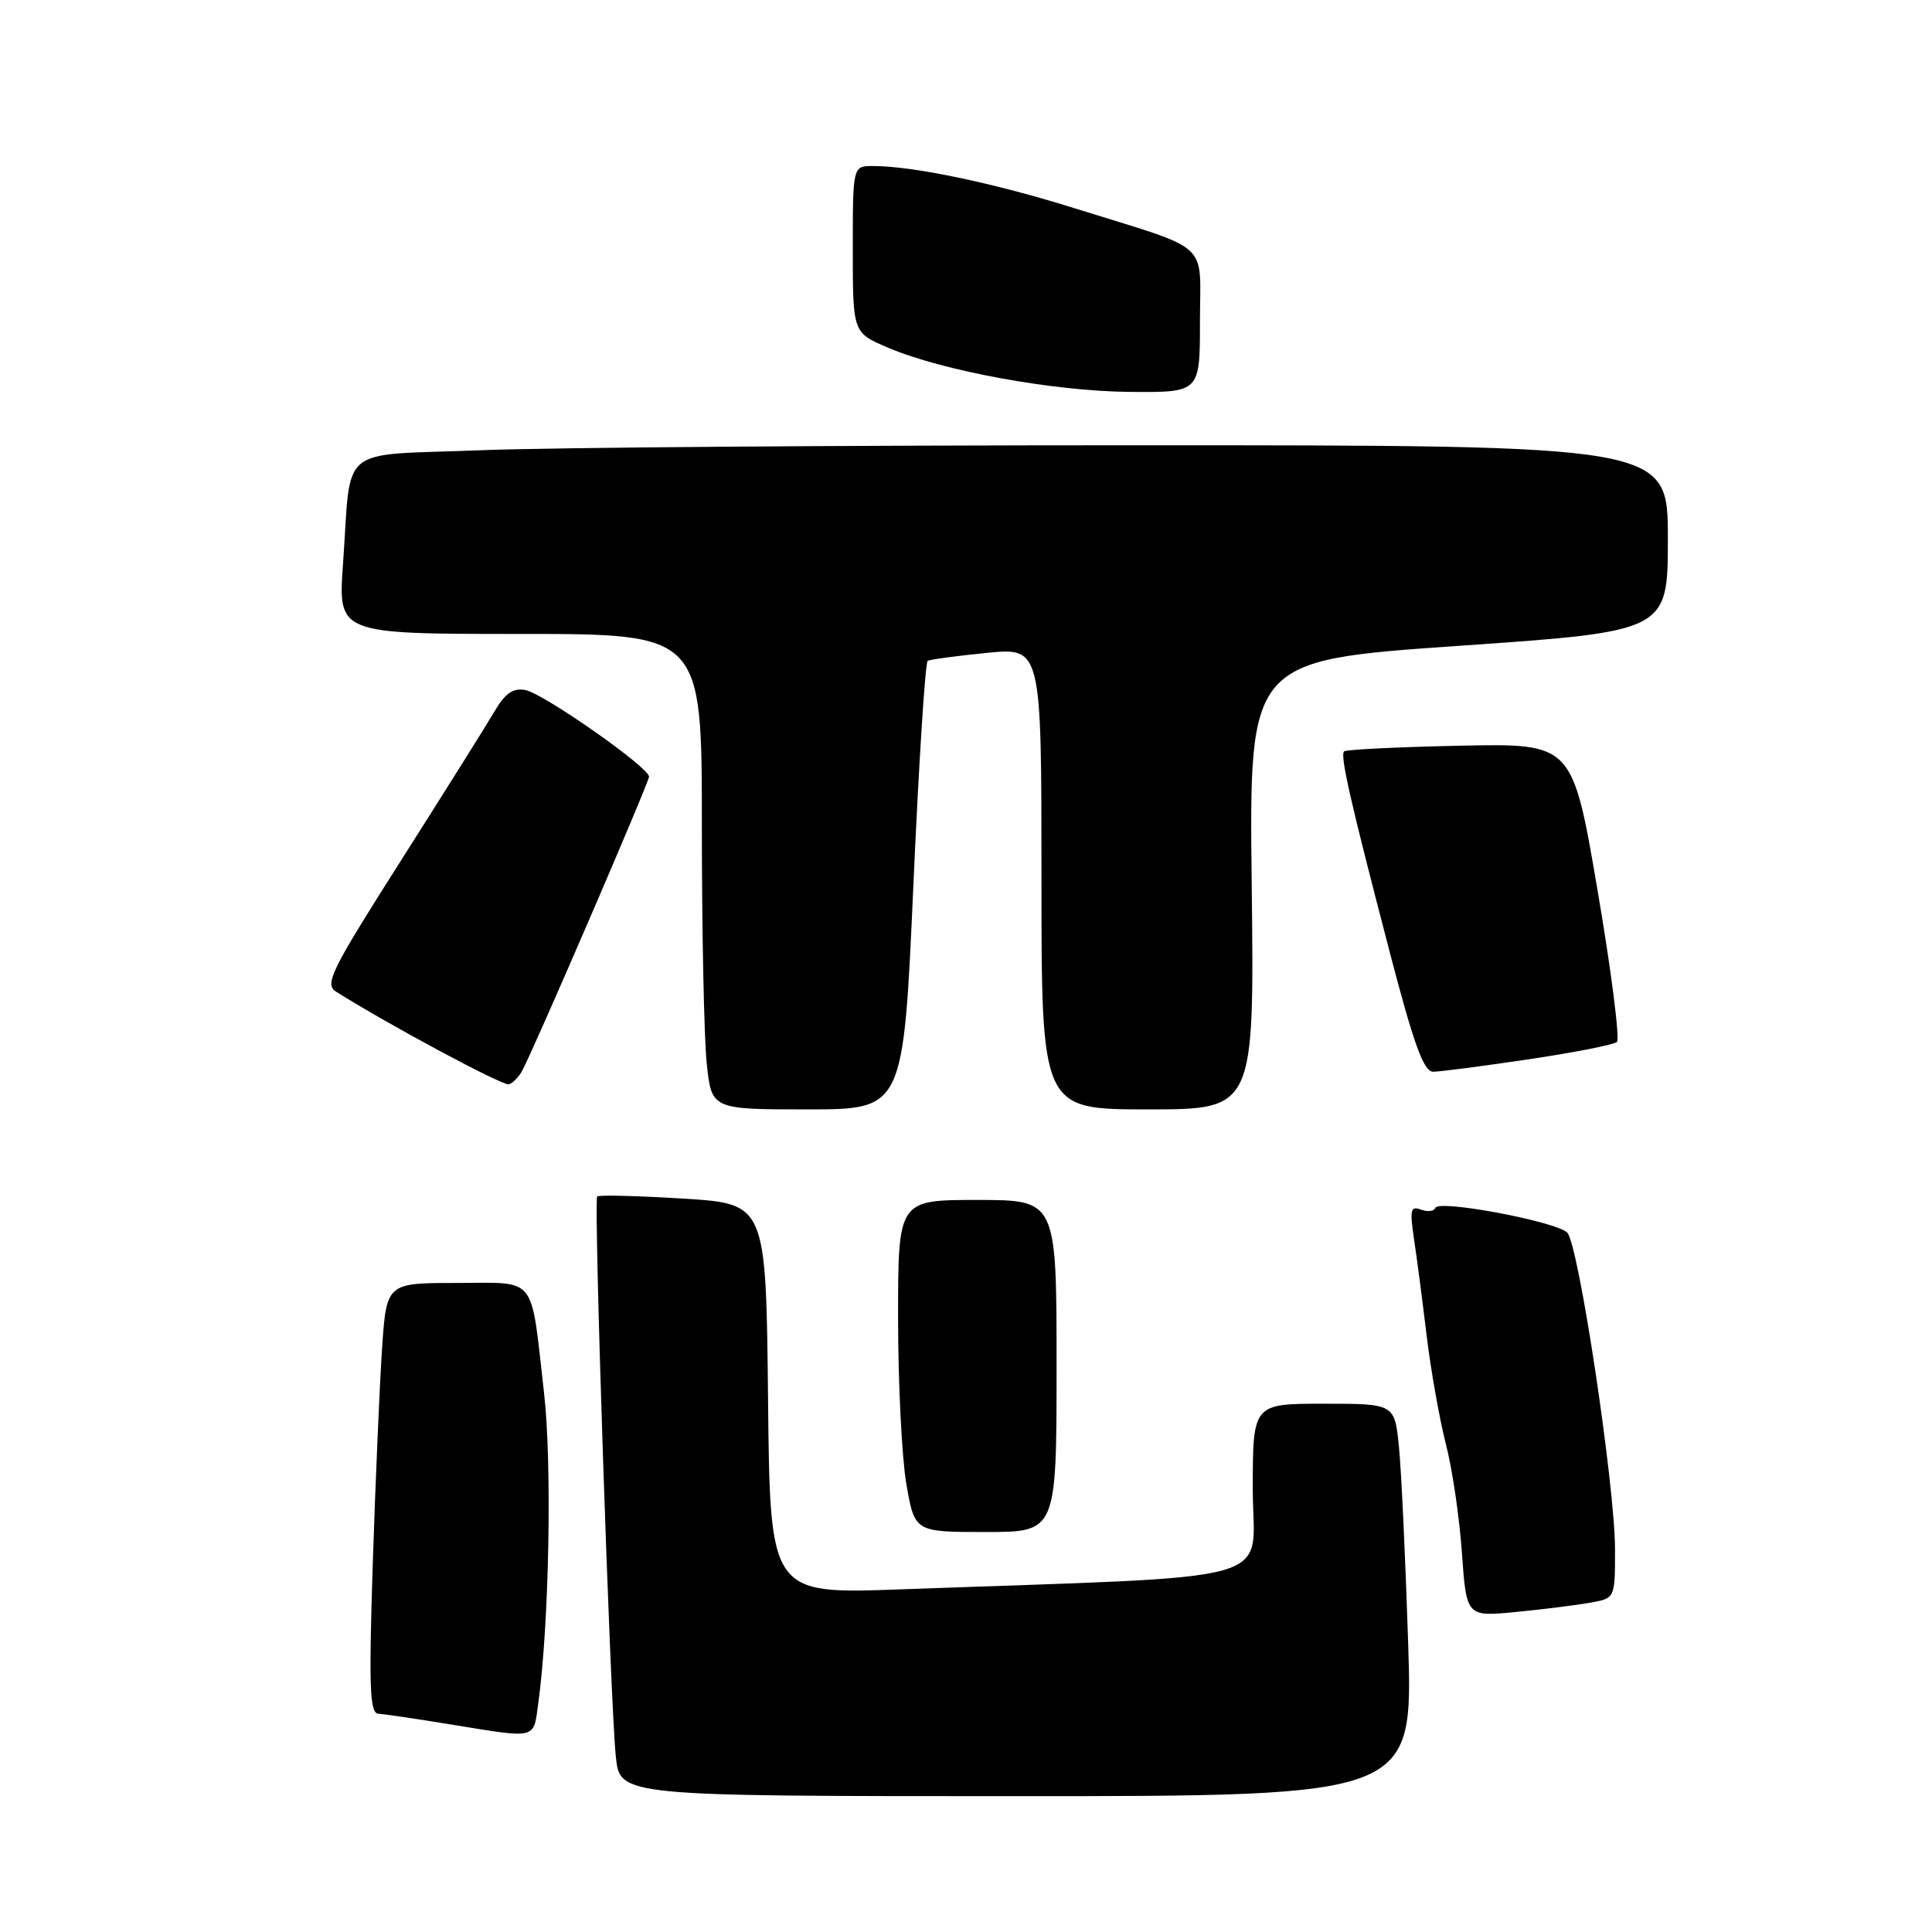 <?xml version="1.0" encoding="UTF-8" standalone="no"?>
<!DOCTYPE svg PUBLIC "-//W3C//DTD SVG 1.1//EN" "http://www.w3.org/Graphics/SVG/1.1/DTD/svg11.dtd" >
<svg xmlns="http://www.w3.org/2000/svg" xmlns:xlink="http://www.w3.org/1999/xlink" version="1.1" viewBox="0 0 256 256">
 <g >
 <path fill="currentColor"
d=" M 186.59 217.75 C 186.23 206.61 185.69 194.91 185.37 191.75 C 184.80 186.00 184.80 186.00 175.40 186.00 C 166.00 186.00 166.00 186.00 166.00 197.39 C 166.00 210.14 171.00 208.72 119.27 210.60 C 102.03 211.23 102.03 211.23 101.77 185.36 C 101.50 159.50 101.50 159.50 90.51 158.82 C 84.47 158.45 79.35 158.32 79.13 158.54 C 78.64 159.03 80.85 225.47 81.60 232.75 C 82.14 238.00 82.14 238.00 134.69 238.00 C 187.23 238.00 187.23 238.00 186.59 217.75 Z  M 71.34 225.57 C 72.77 215.08 73.16 193.96 72.09 184.58 C 70.27 168.70 71.31 170.00 60.50 170.00 C 51.21 170.00 51.21 170.00 50.62 178.75 C 50.30 183.56 49.75 196.39 49.39 207.25 C 48.87 223.61 48.99 227.01 50.13 227.08 C 50.88 227.12 55.10 227.74 59.50 228.46 C 71.38 230.39 70.65 230.57 71.34 225.57 Z  M 210.75 212.36 C 214.00 211.78 214.00 211.78 214.00 205.35 C 214.00 196.89 209.17 164.83 207.67 163.33 C 206.18 161.85 190.61 158.92 190.19 160.05 C 190.01 160.51 189.16 160.61 188.28 160.28 C 186.92 159.76 186.79 160.30 187.35 164.08 C 187.72 166.51 188.48 172.32 189.04 177.00 C 189.61 181.68 190.76 188.14 191.59 191.36 C 192.43 194.59 193.38 201.05 193.71 205.73 C 194.31 214.24 194.31 214.24 200.91 213.59 C 204.53 213.24 208.96 212.68 210.75 212.36 Z  M 140.00 181.00 C 140.00 159.00 140.00 159.00 129.50 159.00 C 119.00 159.00 119.00 159.00 119.00 174.67 C 119.00 183.29 119.50 193.19 120.10 196.67 C 121.21 203.00 121.21 203.00 130.60 203.00 C 140.00 203.00 140.00 203.00 140.00 181.00 Z  M 121.02 117.46 C 121.74 101.21 122.60 87.76 122.92 87.57 C 123.24 87.38 126.76 86.91 130.75 86.51 C 138.00 85.80 138.00 85.80 138.00 116.40 C 138.00 147.00 138.00 147.00 152.10 147.00 C 166.20 147.00 166.20 147.00 165.86 117.25 C 165.51 87.50 165.51 87.50 193.26 85.58 C 221.00 83.66 221.00 83.66 221.00 71.33 C 221.00 59.00 221.00 59.00 150.66 59.00 C 111.97 59.00 72.84 59.29 63.71 59.66 C 44.49 60.41 46.59 58.68 45.45 74.75 C 44.79 84.00 44.79 84.00 68.89 84.00 C 93.00 84.00 93.00 84.00 93.00 109.35 C 93.00 123.30 93.29 137.47 93.64 140.85 C 94.28 147.00 94.28 147.00 106.99 147.00 C 119.70 147.00 119.70 147.00 121.02 117.46 Z  M 69.16 141.94 C 70.64 139.27 86.00 103.67 86.00 102.91 C 86.00 101.68 71.98 91.86 69.60 91.43 C 67.97 91.14 66.93 91.86 65.52 94.27 C 64.48 96.05 58.94 104.88 53.21 113.90 C 43.85 128.63 42.96 130.41 44.53 131.40 C 51.49 135.79 66.67 143.93 67.43 143.68 C 67.94 143.52 68.72 142.73 69.16 141.94 Z  M 202.50 140.37 C 208.55 139.47 213.84 138.43 214.25 138.07 C 214.66 137.70 213.51 128.65 211.68 117.95 C 208.36 98.50 208.36 98.50 193.46 98.81 C 185.26 98.98 178.35 99.32 178.10 99.56 C 177.55 100.11 178.90 106.05 184.17 126.25 C 187.33 138.37 188.65 142.00 189.89 142.01 C 190.77 142.01 196.45 141.27 202.50 140.37 Z  M 159.00 42.62 C 159.00 31.73 160.79 33.36 142.50 27.63 C 131.73 24.25 120.99 22.00 115.67 22.00 C 113.00 22.00 113.00 22.00 113.00 33.04 C 113.00 44.07 113.00 44.07 117.60 46.04 C 124.82 49.14 139.64 51.85 149.75 51.93 C 159.00 52.00 159.00 52.00 159.00 42.62 Z "/>
</g>
</svg>